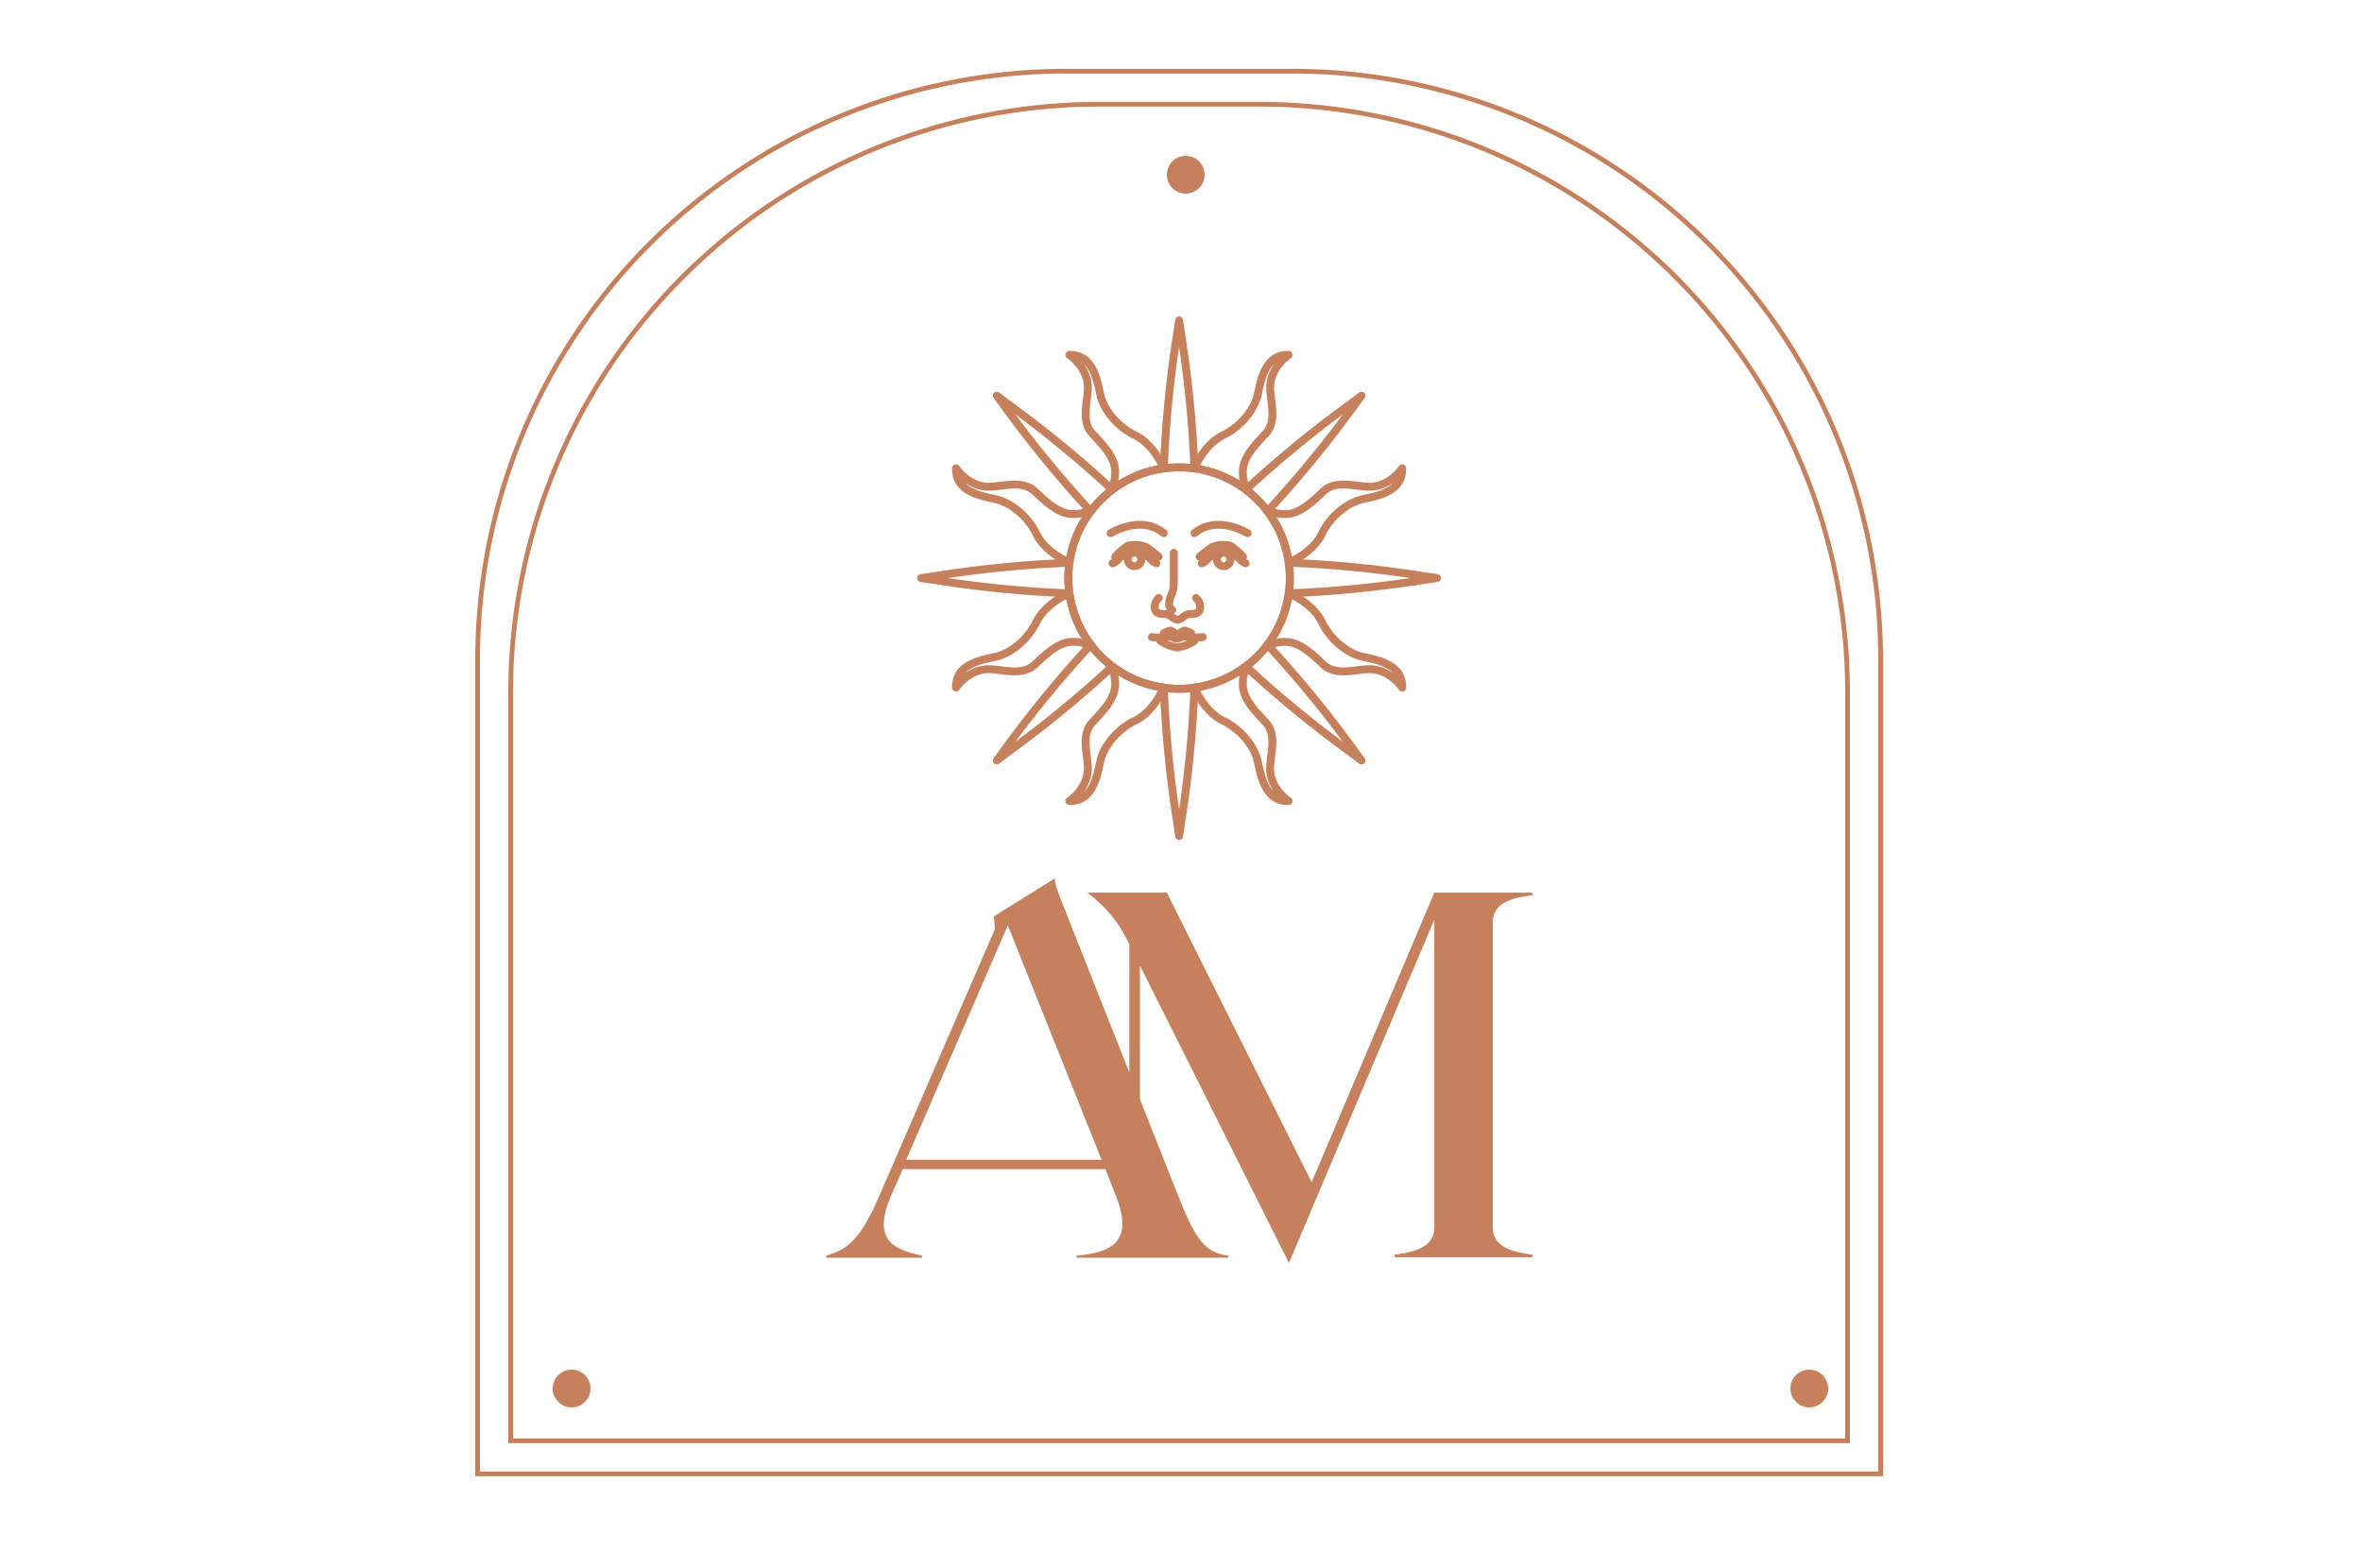 <svg id="Capa_1" data-name="Capa 1" xmlns="http://www.w3.org/2000/svg" viewBox="0 0 500 332"><defs><style>.cls-1,.cls-3{fill:none;stroke:#c6815c;}.cls-1{stroke-linecap:round;stroke-linejoin:round;stroke-width:1.67px;}.cls-2{fill:#c6815c;}.cls-3{stroke-miterlimit:10;}</style></defs><circle class="cls-1" cx="249.6" cy="122.39" r="23.45"/><path class="cls-1" d="M252.84,99.17A240.44,240.44,0,0,0,250.37,73l-.77-5.18L248.82,73a242.94,242.94,0,0,0-2.46,26.2,22.94,22.94,0,0,1,6.48,0Z"/><path class="cls-1" d="M246.36,145.62a240.44,240.44,0,0,0,2.47,26.2l.77,5.18.78-5.18a242.94,242.94,0,0,0,2.46-26.2,22.94,22.94,0,0,1-6.48,0Z"/><path class="cls-1" d="M272.83,125.63A242.76,242.76,0,0,0,299,123.17l5.19-.78-5.19-.77a240.26,240.26,0,0,0-26.19-2.47,24,24,0,0,1,0,6.48Z"/><path class="cls-1" d="M226.37,119.16a240.25,240.25,0,0,0-26.19,2.46l-5.19.78,5.19.77a237.79,237.79,0,0,0,26.19,2.46,24.43,24.43,0,0,1-.23-3.23A24.71,24.71,0,0,1,226.37,119.16Z"/><path class="cls-1" d="M240.16,92.1c-3.34-1.6-6.54-5.17-7.26-8.62s-1.78-8.49-6.53-8.33c0,0,4,2.63,3.91,7.11-.09,3.12-1.46,7,1,9.6s4.79,5.1,4.79,8a8.1,8.1,0,0,1-1,4.11h0a23.31,23.31,0,0,1,11.25-4.79S244.38,94.12,240.16,92.1Z"/><path class="cls-1" d="M259,92.1c3.34-1.6,6.54-5.17,7.26-8.62s1.78-8.49,6.52-8.33c0,0-4,2.63-3.9,7.11.09,3.12,1.46,7-1,9.6s-4.79,5.1-4.79,8a8.1,8.1,0,0,0,1,4.11h0a23.31,23.31,0,0,0-11.25-4.79S254.81,94.12,259,92.1Z"/><path class="cls-1" d="M259,152.65c3.34,1.6,6.54,5.17,7.26,8.62s1.77,8.49,6.52,8.33c0,0-4.05-2.63-3.91-7.11.1-3.12,1.46-7-1-9.6s-4.79-5.1-4.79-8a8.17,8.17,0,0,1,1-4.11h0a23.31,23.31,0,0,1-11.25,4.79S254.81,150.63,259,152.65Z"/><path class="cls-1" d="M240.16,152.65c-3.34,1.6-6.54,5.17-7.26,8.62s-1.78,8.49-6.53,8.33c0,0,4-2.63,3.91-7.11-.1-3.12-1.46-7,1-9.6s4.79-5.1,4.79-8a8.1,8.1,0,0,0-1-4.11h0a23.31,23.31,0,0,0,11.25,4.79S244.38,150.63,240.16,152.65Z"/><path class="cls-1" d="M235.46,103.68A239.07,239.07,0,0,0,215.2,86.9L211,83.78,214.1,88a244.58,244.58,0,0,0,16.78,20.26,25.76,25.76,0,0,1,2.13-2.45A24.42,24.42,0,0,1,235.46,103.68Z"/><path class="cls-1" d="M263.73,141.11A243.08,243.08,0,0,0,284,157.89l4.21,3.12-3.11-4.22a242.94,242.94,0,0,0-16.78-20.26,25.76,25.76,0,0,1-2.13,2.45A23.46,23.46,0,0,1,263.73,141.11Z"/><path class="cls-1" d="M268.31,108.26A241.25,241.25,0,0,0,285.1,88l3.11-4.21L284,86.9a239.21,239.21,0,0,0-20.27,16.78,22.24,22.24,0,0,1,2.45,2.13A23.2,23.2,0,0,1,268.31,108.26Z"/><path class="cls-1" d="M230.89,136.53a242.73,242.73,0,0,0-16.79,20.26L211,161l4.21-3.12a239.21,239.21,0,0,0,20.27-16.78A22.38,22.38,0,0,1,233,139,23.2,23.2,0,0,1,230.89,136.53Z"/><path class="cls-1" d="M279.87,112.93c1.6-3.33,5.17-6.53,8.63-7.25s8.49-1.78,8.33-6.53c0,0-2.64,4-7.12,3.91-3.12-.1-7-1.46-9.6,1s-5.1,4.79-8,4.79a8.1,8.1,0,0,1-4.11-1v0a23.46,23.46,0,0,1,4.79,11.25S277.85,117.16,279.87,112.93Z"/><path class="cls-1" d="M279.87,131.82c1.6,3.34,5.17,6.53,8.63,7.25s8.49,1.78,8.33,6.53c0,0-2.64-4-7.12-3.91-3.12.1-7,1.46-9.6-1s-5.1-4.78-8-4.78a8.17,8.17,0,0,0-4.11,1v0a23.42,23.42,0,0,0,4.79-11.25S277.85,127.59,279.87,131.82Z"/><path class="cls-1" d="M219.32,131.82c-1.6,3.33-5.16,6.53-8.62,7.25s-8.49,1.78-8.33,6.53c0,0,2.64-4,7.12-3.91,3.12.1,6.95,1.46,9.59-1s5.11-4.79,8-4.79a8.1,8.1,0,0,1,4.11,1v0a23.27,23.27,0,0,1-4.79-11.25S221.35,127.59,219.32,131.82Z"/><path class="cls-1" d="M219.32,112.93c-1.6-3.34-5.16-6.53-8.62-7.25s-8.49-1.78-8.33-6.53c0,0,2.64,4,7.12,3.91,3.12-.1,6.95-1.46,9.59,1s5.11,4.78,8,4.78a8.17,8.17,0,0,0,4.11-1v0a23.23,23.23,0,0,0-4.79,11.25S221.35,117.16,219.32,112.93Z"/><path class="cls-1" d="M263.69,119.28a3.08,3.08,0,0,1-1.33-1,4.81,4.81,0,0,0-6.64,0,3.08,3.08,0,0,1-1.33,1"/><path class="cls-1" d="M260.48,118.44A1.44,1.44,0,1,1,259,117,1.45,1.45,0,0,1,260.48,118.44Z"/><path class="cls-1" d="M253.94,117.87a26.87,26.87,0,0,1,2.57-2,6,6,0,0,1,4-.28,13.42,13.42,0,0,1,2.63,2.32"/><path class="cls-1" d="M253.18,126.61a2.61,2.61,0,0,1,.86,2.23c-.24,1.28-1.52,1.14-2.42,1.19s-1.38,1.19-2.38,1.14-1.47-1.09-2.37-1.14-2.19.09-2.42-1.19a2.61,2.61,0,0,1,.85-2.23"/><path class="cls-1" d="M248.15,129.17s-1-.42-.57-2.13.9-1.33.9-4v-6"/><path class="cls-1" d="M254.61,134.89a16,16,0,0,1-2,.11c-.76,0-1.1-.25-1.67-.23-1.14,0-1.08.43-1.75.46s-.61-.41-1.75-.46c-.57,0-.91.19-1.67.23a15.79,15.79,0,0,1-1.94-.11"/><path class="cls-1" d="M252.14,134.06s-1.19-.61-1.52-.52a9.61,9.61,0,0,0-1.38.86,9.07,9.07,0,0,0-1.38-.86c-.33-.09-1.51.52-1.51.52"/><path class="cls-1" d="M252.85,135.68a8.79,8.79,0,0,1-3.61,1.42,8.79,8.79,0,0,1-3.61-1.42"/><path class="cls-1" d="M252.85,112.89s4-4,11.25,0"/><path class="cls-1" d="M235.5,119.28a3,3,0,0,0,1.33-1,4.82,4.82,0,0,1,6.65,0,3,3,0,0,0,1.33,1"/><path class="cls-1" d="M238.72,118.44a1.44,1.44,0,1,0,1.44-1.44A1.44,1.44,0,0,0,238.72,118.44Z"/><path class="cls-1" d="M245.25,117.87a26.37,26.37,0,0,0-2.56-2,6,6,0,0,0-4-.28,13.42,13.42,0,0,0-2.63,2.32"/><path class="cls-1" d="M246.35,112.89s-4-4-11.26,0"/><path class="cls-2" d="M260,265.86v.44H227.9v-.44c7.72-.66,12.13-3.09,8.27-12.8L234,247.55h-42.9l-2.43,5.51c-4.08,9.49.33,11.48,6.51,12.8v.44h-20.3v-.44c4.63-1.32,7.28-3.42,11.36-12.91l24.38-56.25-.22-2.65,1.87-1.21,11-6.84c0,.88.22,1.87,2.54,7.61l23.28,58.79C253.05,262.55,255,265.2,260,265.86Zm-26.81-20.3-19.85-49.63-21.51,49.63Z"/><path class="cls-2" d="M316,195.27v64.64c0,4,3.87,5.18,8.39,5.74v.55H295.24v-.55c4.52-.56,8.38-1.77,8.38-5.74V194.72l-30.77,72.69-31.55-63v42.24c0,15,3.86,18.42,8.38,19v.55h-19v-.55c4.52-.56,8.38-1.77,8.38-16.77V200a27.49,27.49,0,0,0-8.93-11H247l30.66,61.33L303.62,189h20.74v.56C319.84,190.09,316,191.3,316,195.27Z"/><path class="cls-3" d="M232.67,22.07h33.86A124.57,124.57,0,0,1,391.1,146.64V305.07a0,0,0,0,1,0,0h-283a0,0,0,0,1,0,0V146.64A124.57,124.57,0,0,1,232.67,22.07Z"/><path class="cls-3" d="M225.67,15.07h47.86A124.57,124.57,0,0,1,398.1,139.64V312.07a0,0,0,0,1,0,0h-297a0,0,0,0,1,0,0V139.64A124.57,124.57,0,0,1,225.67,15.07Z"/><circle class="cls-2" cx="251" cy="37" r="4"/><circle class="cls-2" cx="121" cy="294" r="4"/><circle class="cls-2" cx="383" cy="294" r="4"/></svg>